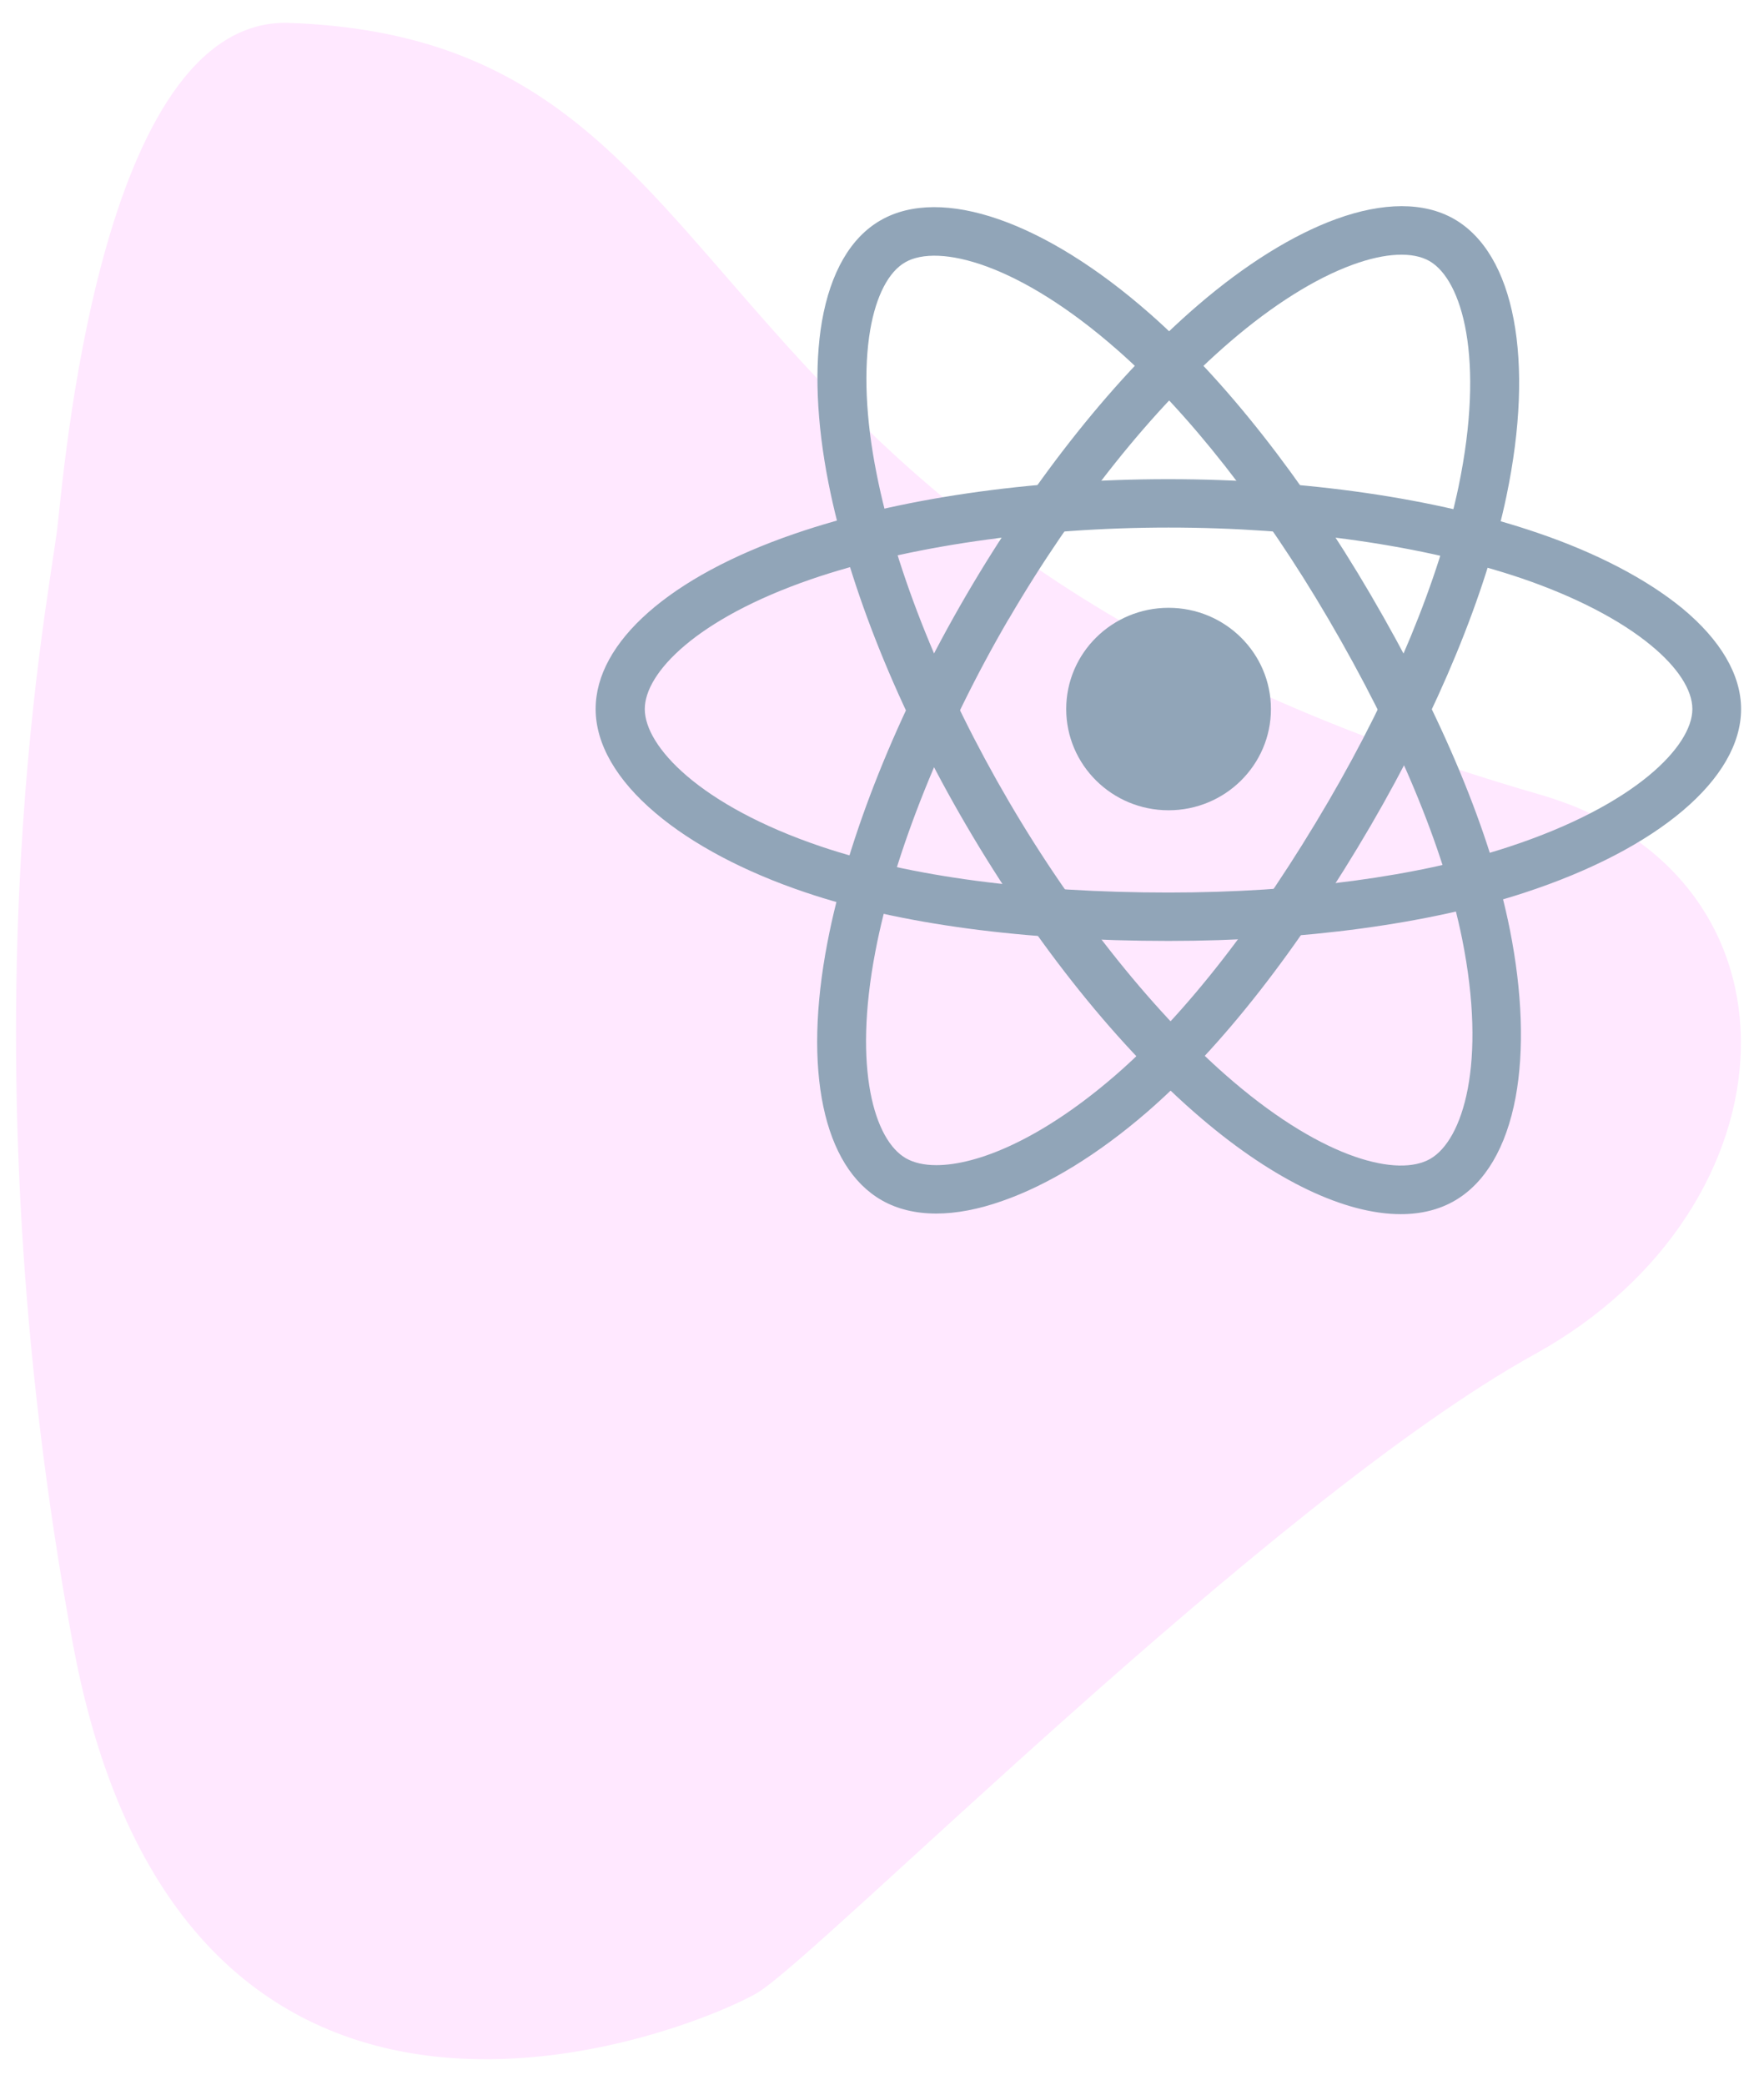 <svg xmlns="http://www.w3.org/2000/svg" xmlns:xlink="http://www.w3.org/1999/xlink" id="f-icon-2-Page%201" viewBox="0 0 77 91" style="background-color:#ffffff00" version="1.1" xml:space="preserve" x="0px" y="0px" width="77px" height="91px">	<g id="Background">		<path xmlns="http://www.w3.org/2000/svg" d="M 67.188 34.676 C 79.327 38.188 78.581 52.709 67.002 59.109 C 55.423 65.509 35.653 85.485 33.025 87.011 C 30.397 88.538 8.012 97.93 3.17 71.698 C -1.673 45.465 2.011 26.884 2.495 23.111 C 2.758 21.065 4.27 0.707 12.625 1 C 34 1.75 28.125 23.375 67.188 34.676 Z" fill="#FFB1FF" opacity="0.3"/>		<g id="iconfinder_React.js_logo_1174949">			<path id="st0" d="M 46.541 30.951 C 46.541 28.511 48.541 26.532 51.009 26.532 C 53.476 26.532 55.477 28.511 55.477 30.951 C 55.477 33.391 53.476 35.37 51.009 35.37 C 48.541 35.37 46.541 33.391 46.541 30.951 Z" fill="#91a5b8"/>			<path d="M 51.009 23.029 C 45.251 23.029 39.555 23.857 35.389 25.291 C 30.388 27.017 28.145 29.375 28.145 30.951 C 28.145 32.588 30.557 35.167 35.843 36.954 C 39.724 38.266 44.975 38.961 51.009 38.961 C 56.669 38.961 61.947 38.257 65.872 36.963 C 71.363 35.158 73.873 32.579 73.873 30.951 C 73.873 30.115 73.232 29.129 72.066 28.17 C 70.722 27.061 68.764 26.048 66.424 25.247 C 62.214 23.821 56.74 23.029 51.009 23.029 L 51.009 23.029 ZM 51.009 41.073 C 44.734 41.073 39.252 40.343 35.149 38.952 C 32.488 38.054 30.227 36.857 28.617 35.493 C 26.908 34.049 26 32.474 26 30.951 C 26 28.029 29.24 25.168 34.678 23.302 C 39.127 21.771 44.93 20.917 51 20.917 C 56.963 20.917 62.686 21.744 67.109 23.258 C 69.699 24.138 71.879 25.283 73.428 26.55 C 75.11 27.941 76 29.463 76 30.951 C 76 33.988 72.378 37.06 66.539 38.97 C 62.41 40.325 56.892 41.073 51.009 41.073 L 51.009 41.073 Z" fill="#91a5b8"/>			<path d="M 43.106 26.488 L 44.031 27.017 C 41.157 31.946 39.029 37.236 38.211 41.531 C 37.223 46.68 38.175 49.779 39.546 50.562 C 39.884 50.755 40.329 50.861 40.872 50.861 C 42.643 50.861 45.429 49.752 48.65 46.971 C 51.739 44.304 54.969 40.149 57.986 34.982 C 60.817 30.133 62.828 25.256 63.665 21.251 C 64.831 15.644 63.825 12.212 62.392 11.393 C 61.662 10.979 60.478 11.032 59.054 11.552 C 57.408 12.15 55.548 13.321 53.679 14.931 C 50.324 17.819 46.897 22.114 44.031 27.025 L 43.106 26.488 L 43.106 26.488 ZM 40.872 52.974 C 39.964 52.974 39.163 52.78 38.487 52.393 C 35.932 50.931 35.042 46.724 36.119 41.135 C 37 36.549 39.154 31.162 42.189 25.96 C 45.17 20.855 48.748 16.366 52.282 13.329 C 54.346 11.552 56.438 10.249 58.325 9.562 C 60.381 8.814 62.161 8.814 63.46 9.553 C 66.121 11.067 67.002 15.715 65.756 21.665 C 64.875 25.89 62.775 30.986 59.838 36.03 C 56.705 41.399 53.323 45.73 50.057 48.555 C 47.938 50.386 45.758 51.724 43.764 52.419 C 42.723 52.789 41.744 52.974 40.872 52.974 L 40.872 52.974 Z" fill="#91a5b8"/>			<path d="M 44.04 34.991 C 46.924 39.92 50.502 44.383 53.848 47.226 C 57.862 50.641 61.048 51.38 62.428 50.588 C 63.86 49.77 64.911 46.416 63.825 40.994 C 63.024 37.016 61.004 32.175 57.978 27.008 C 55.139 22.158 51.872 17.994 48.784 15.284 C 44.459 11.481 40.952 10.627 39.519 11.446 C 38.789 11.86 38.246 12.907 37.988 14.386 C 37.694 16.093 37.783 18.276 38.264 20.679 C 39.118 25.001 41.166 30.08 44.04 34.991 L 44.04 34.991 L 44.04 34.991 ZM 61.146 53 C 58.725 53 55.655 51.556 52.451 48.828 C 48.873 45.782 45.233 41.249 42.189 36.047 L 42.189 36.047 C 39.199 30.942 37.063 25.635 36.164 21.084 C 35.639 18.426 35.541 15.988 35.879 14.025 C 36.253 11.886 37.134 10.363 38.442 9.615 C 41.094 8.092 45.607 9.659 50.199 13.699 C 53.456 16.56 56.874 20.908 59.82 25.943 C 62.962 31.312 65.071 36.373 65.907 40.58 C 66.45 43.309 66.539 45.844 66.157 47.904 C 65.747 50.095 64.822 51.653 63.487 52.419 C 62.819 52.806 62.027 53 61.146 53 L 61.146 53 Z" fill="#91a5b8"/>		</g>	</g>	<g id="Layer%201">	</g></svg>
